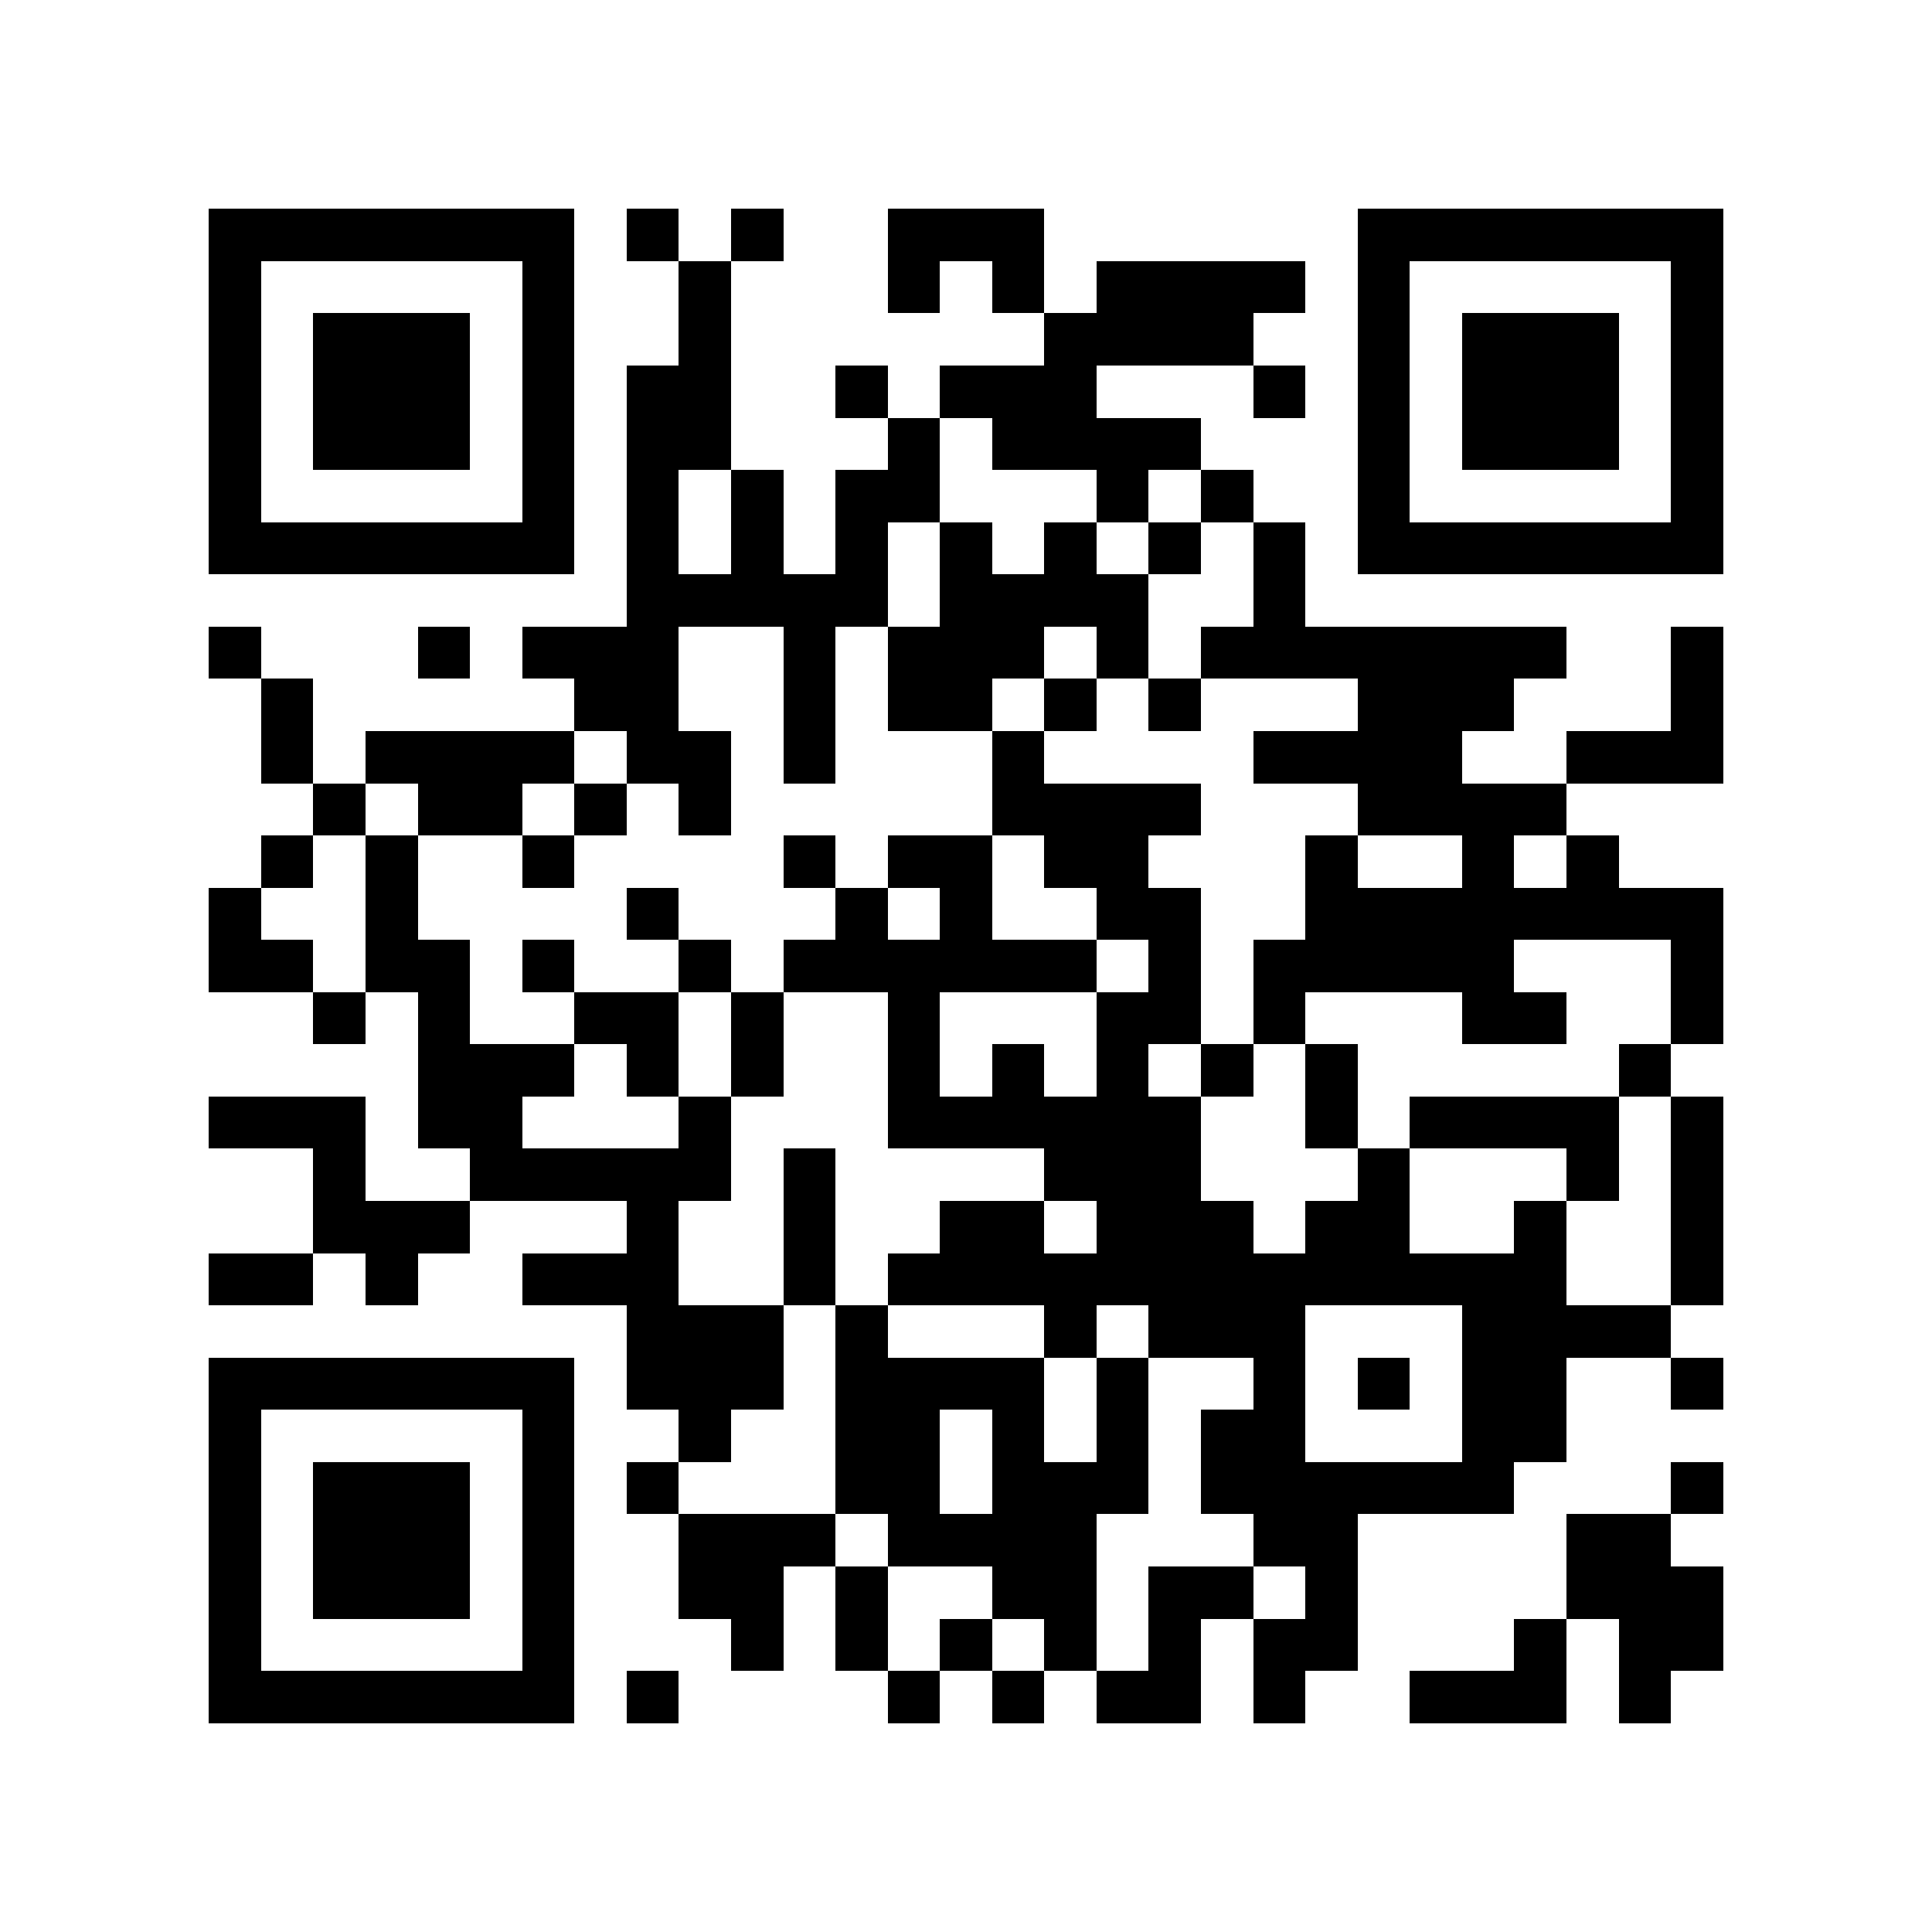 <?xml version="1.0" encoding="utf-8"?><!DOCTYPE svg PUBLIC "-//W3C//DTD SVG 1.1//EN" "http://www.w3.org/Graphics/SVG/1.1/DTD/svg11.dtd"><svg xmlns="http://www.w3.org/2000/svg" viewBox="0 0 37 37" shape-rendering="crispEdges"><path fill="#ffffff" d="M0 0h37v37H0z"/><path stroke="#000000" d="M4 4.5h7m1 0h1m1 0h1m2 0h3m6 0h7M4 5.5h1m5 0h1m2 0h1m3 0h1m1 0h1m1 0h4m1 0h1m5 0h1M4 6.5h1m1 0h3m1 0h1m2 0h1m6 0h4m2 0h1m1 0h3m1 0h1M4 7.5h1m1 0h3m1 0h1m1 0h2m2 0h1m1 0h3m3 0h1m1 0h1m1 0h3m1 0h1M4 8.5h1m1 0h3m1 0h1m1 0h2m3 0h1m1 0h4m3 0h1m1 0h3m1 0h1M4 9.5h1m5 0h1m1 0h1m1 0h1m1 0h2m3 0h1m1 0h1m2 0h1m5 0h1M4 10.5h7m1 0h1m1 0h1m1 0h1m1 0h1m1 0h1m1 0h1m1 0h1m1 0h7M12 11.5h5m1 0h4m2 0h1M4 12.5h1m3 0h1m1 0h3m2 0h1m1 0h3m1 0h1m1 0h7m2 0h1M5 13.5h1m5 0h2m2 0h1m1 0h2m1 0h1m1 0h1m3 0h3m3 0h1M5 14.5h1m1 0h4m1 0h2m1 0h1m3 0h1m4 0h4m2 0h3M6 15.5h1m1 0h2m1 0h1m1 0h1m5 0h4m3 0h4M5 16.5h1m1 0h1m2 0h1m4 0h1m1 0h2m1 0h2m3 0h1m2 0h1m1 0h1M4 17.5h1m2 0h1m4 0h1m3 0h1m1 0h1m2 0h2m2 0h8M4 18.5h2m1 0h2m1 0h1m2 0h1m1 0h6m1 0h1m1 0h5m3 0h1M6 19.5h1m1 0h1m2 0h2m1 0h1m2 0h1m3 0h2m1 0h1m3 0h2m2 0h1M8 20.5h3m1 0h1m1 0h1m2 0h1m1 0h1m1 0h1m1 0h1m1 0h1m5 0h1M4 21.5h3m1 0h2m3 0h1m3 0h6m2 0h1m1 0h4m1 0h1M6 22.5h1m2 0h5m1 0h1m4 0h3m3 0h1m3 0h1m1 0h1M6 23.5h3m3 0h1m2 0h1m2 0h2m1 0h3m1 0h2m2 0h1m2 0h1M4 24.5h2m1 0h1m2 0h3m2 0h1m1 0h13m2 0h1M12 25.5h3m1 0h1m3 0h1m1 0h3m3 0h4M4 26.5h7m1 0h3m1 0h4m1 0h1m2 0h1m1 0h1m1 0h2m2 0h1M4 27.5h1m5 0h1m2 0h1m2 0h2m1 0h1m1 0h1m1 0h2m3 0h2M4 28.5h1m1 0h3m1 0h1m1 0h1m3 0h2m1 0h3m1 0h6m3 0h1M4 29.5h1m1 0h3m1 0h1m2 0h3m1 0h4m3 0h2m4 0h2M4 30.5h1m1 0h3m1 0h1m2 0h2m1 0h1m2 0h2m1 0h2m1 0h1m4 0h3M4 31.5h1m5 0h1m3 0h1m1 0h1m1 0h1m1 0h1m1 0h1m1 0h2m3 0h1m1 0h2M4 32.5h7m1 0h1m4 0h1m1 0h1m1 0h2m1 0h1m2 0h3m1 0h1"/></svg>
